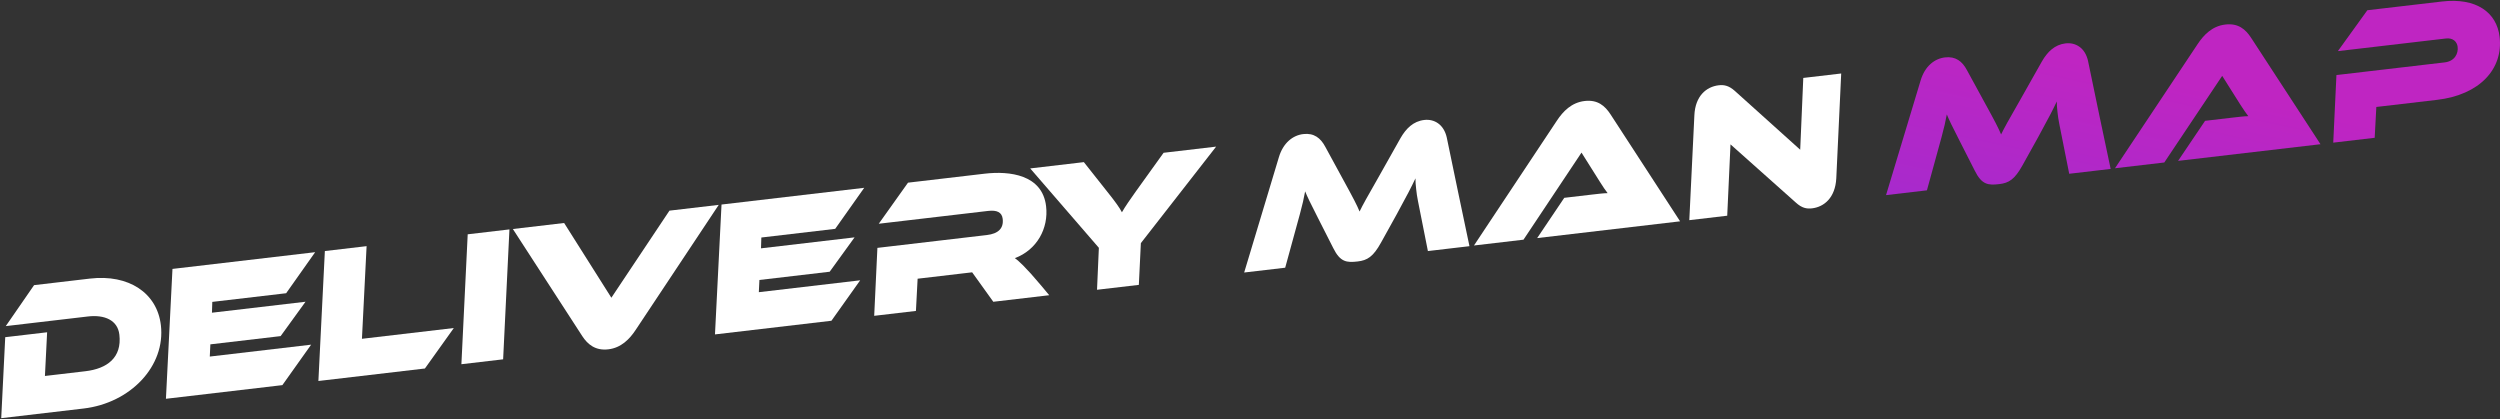 <svg width="1246" height="209" viewBox="0 0 1246 209" fill="none" xmlns="http://www.w3.org/2000/svg">
<rect x="0" y="0" width="1246" height="209" fill="#333333" stroke="none"/>
<path d="M1031.28 86.529L1026.36 61.821C1025.93 59.878 1025.69 57.793 1025.47 55.984C1025.22 53.82 1025.07 51.923 1025.11 50.562C1023.16 54.699 1021.08 58.771 1015.84 68.317L1008.04 82.348C1004.08 89.511 1001.16 91.209 996.416 91.763C990.926 92.406 987.727 92.102 984.261 85.13L976.91 70.677C972.748 62.55 971.417 59.755 970.293 57.015C969.742 60.151 968.844 64.084 967.693 68.246L960.382 94.862L940 97.246L957.273 39.995C959.377 33.05 964.092 29.228 969.385 28.609C974.678 27.99 977.983 30.554 980.299 34.909L989.341 51.477C994.437 60.731 996.105 64.005 997.341 67.011C998.949 63.672 1000.97 60.086 1007.01 49.53L1017.71 30.573C1020.44 25.867 1024.02 22.258 1029.47 21.62C1034.41 21.043 1039.17 23.755 1040.66 30.28C1044.42 48.224 1048.07 66.261 1051.95 84.191L1031.21 86.617L1031.28 86.529Z" fill="url(#paint0_linear_2001_21)"/>
<path d="M1085.55 80.18L1099.01 60.221L1112.48 58.646C1115.37 58.308 1118.76 57.911 1120.56 57.9C1119.81 56.951 1117.84 54.19 1116.7 52.33L1107.54 37.809L1078.68 80.984L1054.11 83.858L1095.3 21.974C1098.4 17.306 1102.61 12.984 1109.09 12.226C1115.57 11.469 1119.18 14.595 1121.96 18.855L1156.53 71.876L1085.55 80.18Z" fill="url(#paint1_linear_2001_21)"/>
<path d="M1184.37 53.267L1183.54 68.677L1162.89 71.093L1164.48 37.41L1218.43 31.098C1223.45 30.511 1225.28 26.668 1224.89 23.364C1224.59 20.807 1222.62 18.764 1219.03 19.184L1165.19 25.483L1179.89 5.101L1217.06 0.753C1234.2 -1.253 1244.37 6.172 1245.8 18.365C1247.69 34.335 1235.92 47.276 1214.59 49.772L1184.45 53.297L1184.37 53.267Z" fill="url(#paint2_linear_2001_21)"/>
<path d="M0.609 208.419L2.606 168.055L23.485 165.606L22.393 187.383L42.559 185.019C53.375 183.751 60.843 178.265 59.489 166.757C58.641 159.56 52.126 156.756 43.806 157.731L2.88 162.53L16.985 142.114L44.797 138.853C64.25 136.572 78.301 146.069 80.181 162.045C82.583 182.451 65.029 200.866 41.654 203.607L0.609 208.419Z" fill="white"/>
<path d="M82.699 198.794L85.961 134.026L157.077 125.688L142.615 146.146L105.809 150.461L105.641 155.853L152.272 150.386L139.868 167.515L104.845 171.622L104.558 177.709L155.071 171.786L140.736 191.949L82.774 198.745L82.699 198.794Z" fill="white"/>
<path d="M158.688 189.884L161.91 125.121L182.71 122.682L180.392 168.857L226.192 163.487L211.777 183.659L158.688 189.884Z" fill="white"/>
<path d="M229.961 181.527L233.104 116.773L253.904 114.334L250.761 179.088L229.961 181.527Z" fill="white"/>
<path d="M316.832 164.406C313.8 169.011 309.571 173.355 303.193 174.103C296.814 174.851 292.953 171.736 290.209 167.527L255.608 114.135L281.162 111.138L304.705 148.388L333.657 104.983L358.22 102.103L316.832 164.406Z" fill="white"/>
<path d="M356.345 166.709L359.607 101.941L430.722 93.603L416.261 114.061L379.455 118.376L379.286 123.768L425.917 118.3L413.514 135.43L378.491 139.537L378.203 145.624L428.717 139.701L414.381 159.864L356.419 166.66L356.345 166.709Z" fill="white"/>
<path d="M495.089 150.44L484.521 135.723L457.342 138.91L456.501 154.965L435.701 157.404L437.298 123.54L491.853 117.143C497.519 116.479 500.299 113.828 499.741 109.082C499.35 105.761 496.845 104.611 492.447 105.127L437.972 111.514L452.552 91.042L490.705 86.569C503.224 85.101 519.519 87.039 521.371 102.778C522.679 113.89 516.746 124.568 505.82 128.655C507.302 129.644 511.156 133.041 518.915 142.314L522.936 147.135L495.124 150.396L495.089 150.44Z" fill="white"/>
<path d="M546.757 144.382L547.674 123.507L513.456 83.941L540.198 80.805L552.938 96.911C555.198 99.733 558.104 103.602 559.166 105.803C560.59 103.23 563.716 98.734 566.131 95.364L579.936 76.146L606.123 73.075L568.606 121.173L567.601 141.978L546.722 144.426L546.757 144.382Z" fill="white"/>
<path d="M711.649 125.047L706.718 100.208C706.287 98.254 706.04 96.158 705.826 94.339C705.57 92.164 705.426 90.257 705.466 88.889C703.505 93.048 701.417 97.141 696.16 106.738L688.341 120.844C684.369 128.045 681.437 129.752 676.682 130.31C671.175 130.955 667.966 130.65 664.491 123.641L657.117 109.111C652.942 100.941 651.608 98.13 650.48 95.376C649.927 98.528 649.027 102.482 647.873 106.667L640.539 133.425L620.096 135.822L637.421 78.265C639.531 71.283 644.26 67.441 649.569 66.818C654.878 66.196 658.194 68.774 660.516 73.152L669.586 89.808C674.697 99.112 676.37 102.403 677.609 105.425C679.223 102.069 681.249 98.464 687.31 87.851L698.04 68.792C700.777 64.061 704.366 60.433 709.834 59.792C714.786 59.211 719.565 61.938 721.06 68.498C724.83 86.538 728.53 104.666 732.379 122.697L711.58 125.135L711.649 125.047Z" fill="white"/>
<path d="M766.125 118.66L779.629 98.595L793.139 97.011C796.031 96.672 799.438 96.272 801.244 96.261C800.489 95.307 798.516 92.532 797.412 90.657L788.223 76.059L759.311 119.459L734.628 122.353L775.947 60.139C779.049 55.445 783.277 51.101 789.775 50.339C796.272 49.577 799.896 52.72 802.689 57.003L837.359 110.308L766.125 118.66Z" fill="white"/>
<path d="M862.483 71.921L860.848 107.513L841.95 109.729L844.476 57.475C844.904 47.803 850.47 43.222 856.571 42.506C858.988 42.223 861.509 42.489 864.655 45.327L897.223 74.623L898.755 38.843L917.654 36.627L915.207 88.871C914.7 98.553 909.134 103.134 903.112 103.84C900.497 104.147 898.08 103.749 895.018 100.94L862.488 71.961L862.483 71.921Z" fill="white"/>
<defs>
<linearGradient id="paint0_linear_2001_21" x1="1156.99" y1="57.088" x2="1081.86" y2="402.018" gradientUnits="userSpaceOnUse">
<stop stop-color="#BF25C2"/>
<stop offset="1" stop-color="#5C37ED"/>
</linearGradient>
<linearGradient id="paint1_linear_2001_21" x1="1156.99" y1="57.088" x2="1081.86" y2="402.018" gradientUnits="userSpaceOnUse">
<stop stop-color="#BF25C2"/>
<stop offset="1" stop-color="#5C37ED"/>
</linearGradient>
<linearGradient id="paint2_linear_2001_21" x1="1156.99" y1="57.088" x2="1081.86" y2="402.018" gradientUnits="userSpaceOnUse">
<stop stop-color="#BF25C2"/>
<stop offset="1" stop-color="#5C37ED"/>
</linearGradient>
</defs>
</svg>
